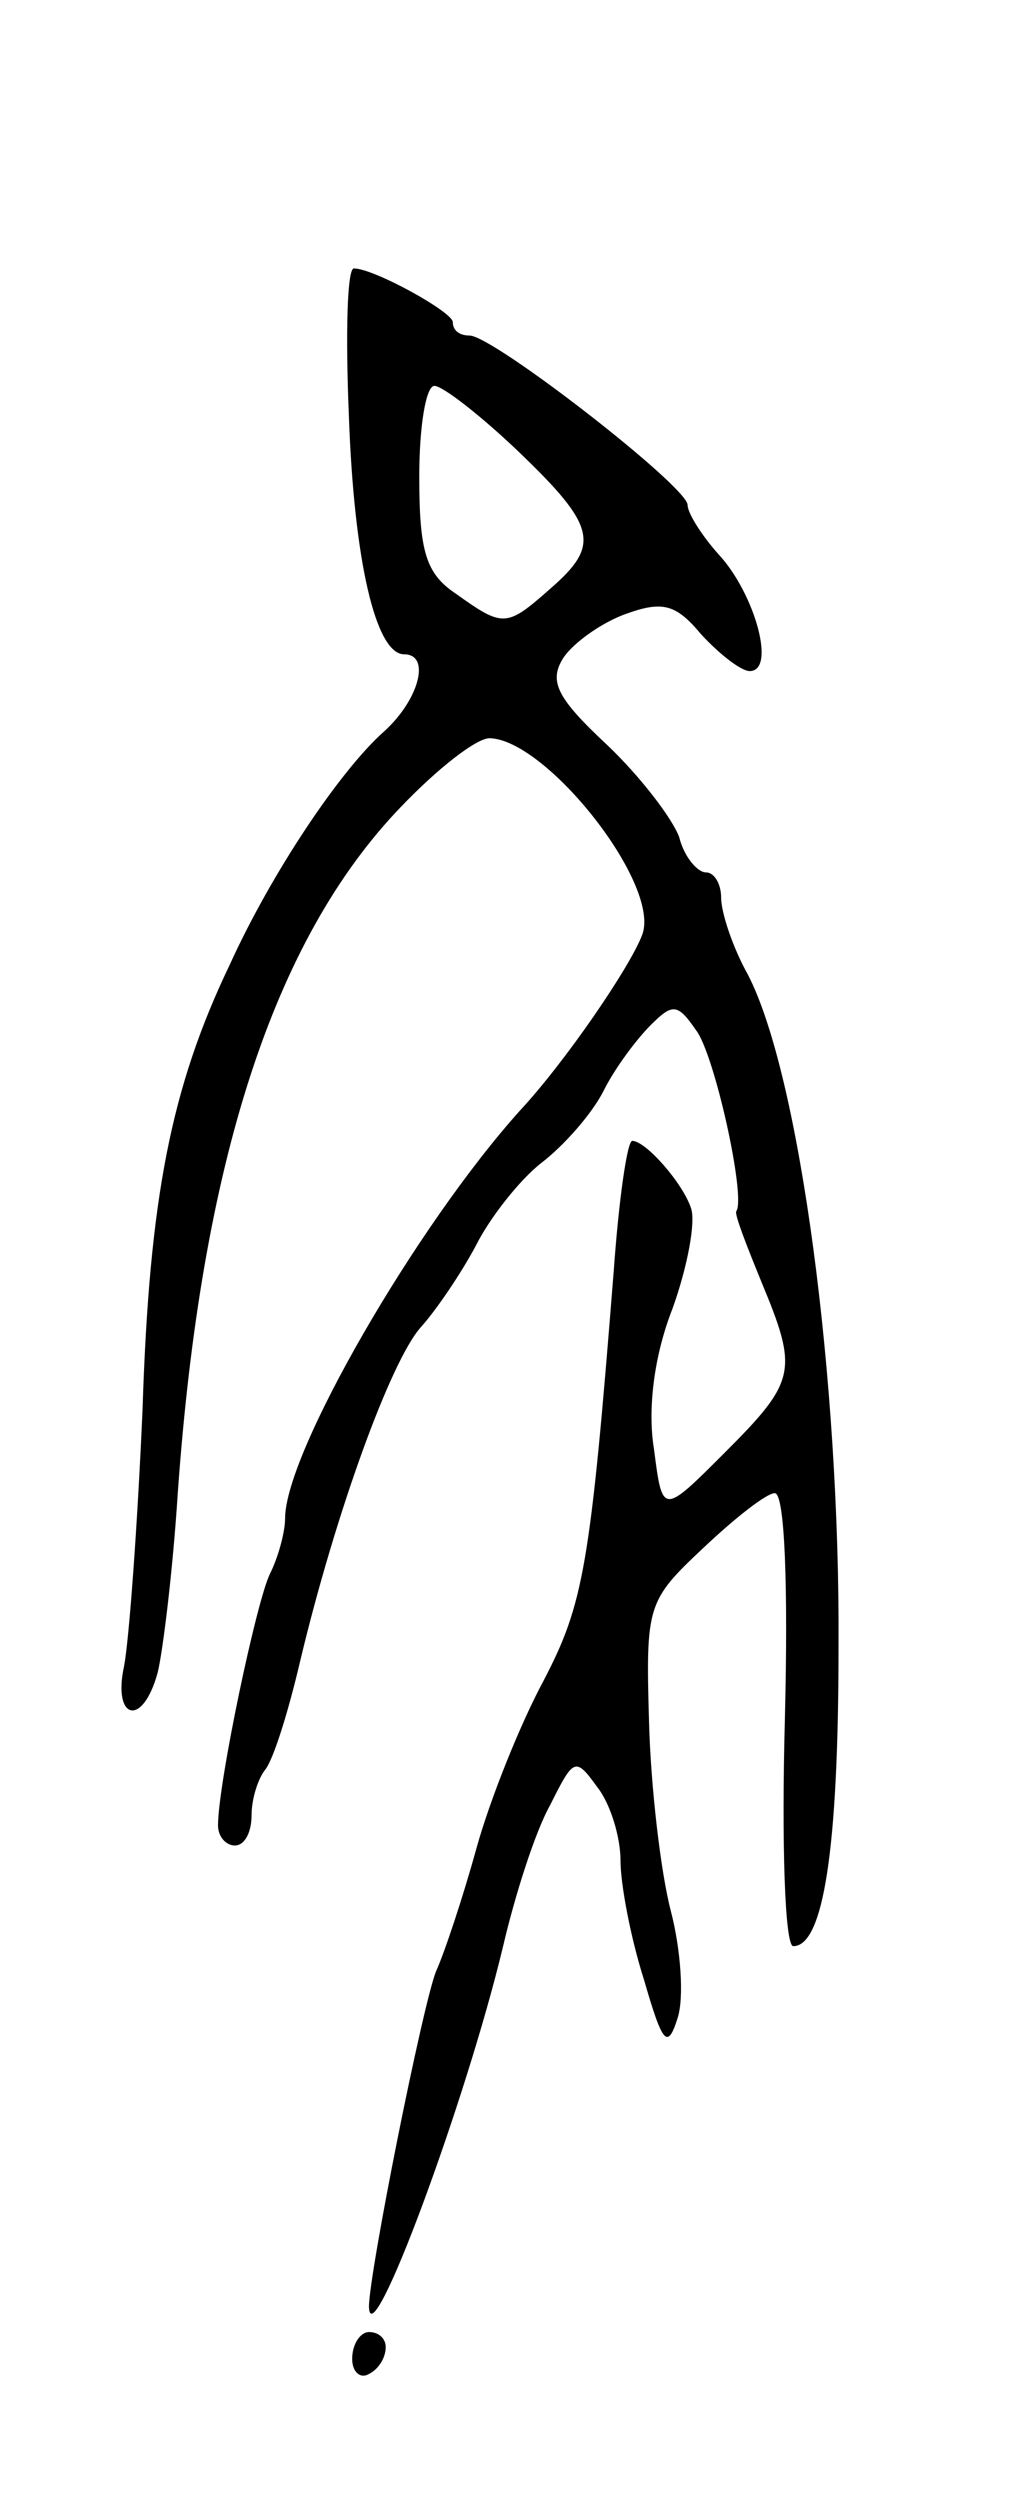 <svg version="1.0" xmlns="http://www.w3.org/2000/svg"
 width="61pt" height="149pt" viewBox="0 0 61 149"
 preserveAspectRatio="xMidYMid meet">
<g transform="translate(0,149) scale(0.1,-0.1)"
fill="#000000" stroke="none">
<path d="M208 1243 c3 -87 16 -143 33 -143 16 0 9 -27 -12 -46 -26 -23 -67
-84 -92 -139 -35 -73 -48 -139 -52 -265 -3 -69 -8 -137 -11 -153 -7 -32 11
-37 20 -4 3 12 9 60 12 107 14 197 57 330 133 409 22 23 45 41 53 41 34 -1
102 -87 91 -117 -7 -19 -46 -76 -73 -105 -62 -69 -140 -204 -140 -243 0 -8 -4
-23 -9 -33 -8 -16 -31 -125 -31 -150 0 -7 5 -12 10 -12 6 0 10 8 10 18 0 10 4
22 8 27 5 6 14 35 21 65 21 88 54 179 72 199 9 10 24 32 33 49 8 16 26 39 39
49 13 10 30 29 37 43 7 14 20 31 28 39 13 13 16 13 27 -3 11 -14 30 -100 24
-108 -1 -2 6 -20 15 -42 22 -53 21 -59 -22 -102 -37 -37 -37 -37 -42 2 -4 24
0 56 11 84 9 25 14 52 11 60 -5 15 -27 40 -35 40 -3 0 -8 -35 -11 -77 -14
-177 -18 -199 -42 -245 -14 -26 -32 -71 -40 -100 -8 -29 -19 -62 -24 -73 -8
-20 -40 -180 -40 -200 1 -31 58 123 80 215 7 30 19 68 28 84 14 28 15 29 28
11 8 -10 14 -30 14 -44 0 -14 6 -46 14 -71 11 -38 14 -42 20 -23 4 12 2 41 -4
64 -6 23 -12 74 -13 113 -2 69 -1 72 32 103 19 18 38 33 43 33 6 0 8 -56 6
-135 -2 -74 0 -135 5 -135 18 0 27 58 27 178 1 159 -23 341 -54 401 -9 16 -16
37 -16 46 0 8 -4 15 -9 15 -5 0 -13 9 -16 21 -4 11 -23 36 -43 55 -30 28 -35
38 -26 52 6 9 23 21 37 26 22 8 30 6 45 -12 11 -12 24 -22 29 -22 16 0 3 46
-18 69 -10 11 -19 25 -19 30 0 11 -116 101 -130 101 -6 0 -10 3 -10 8 0 6 -47
32 -59 32 -4 0 -5 -39 -3 -87z m101 -22 c47 -45 49 -56 19 -82 -26 -23 -28
-23 -56 -3 -18 12 -22 25 -22 70 0 30 4 54 9 54 5 0 28 -18 50 -39z"/>
<path d="M210 84 c0 -8 5 -12 10 -9 6 3 10 10 10 16 0 5 -4 9 -10 9 -5 0 -10
-7 -10 -16z"/>
</g>
</svg>
